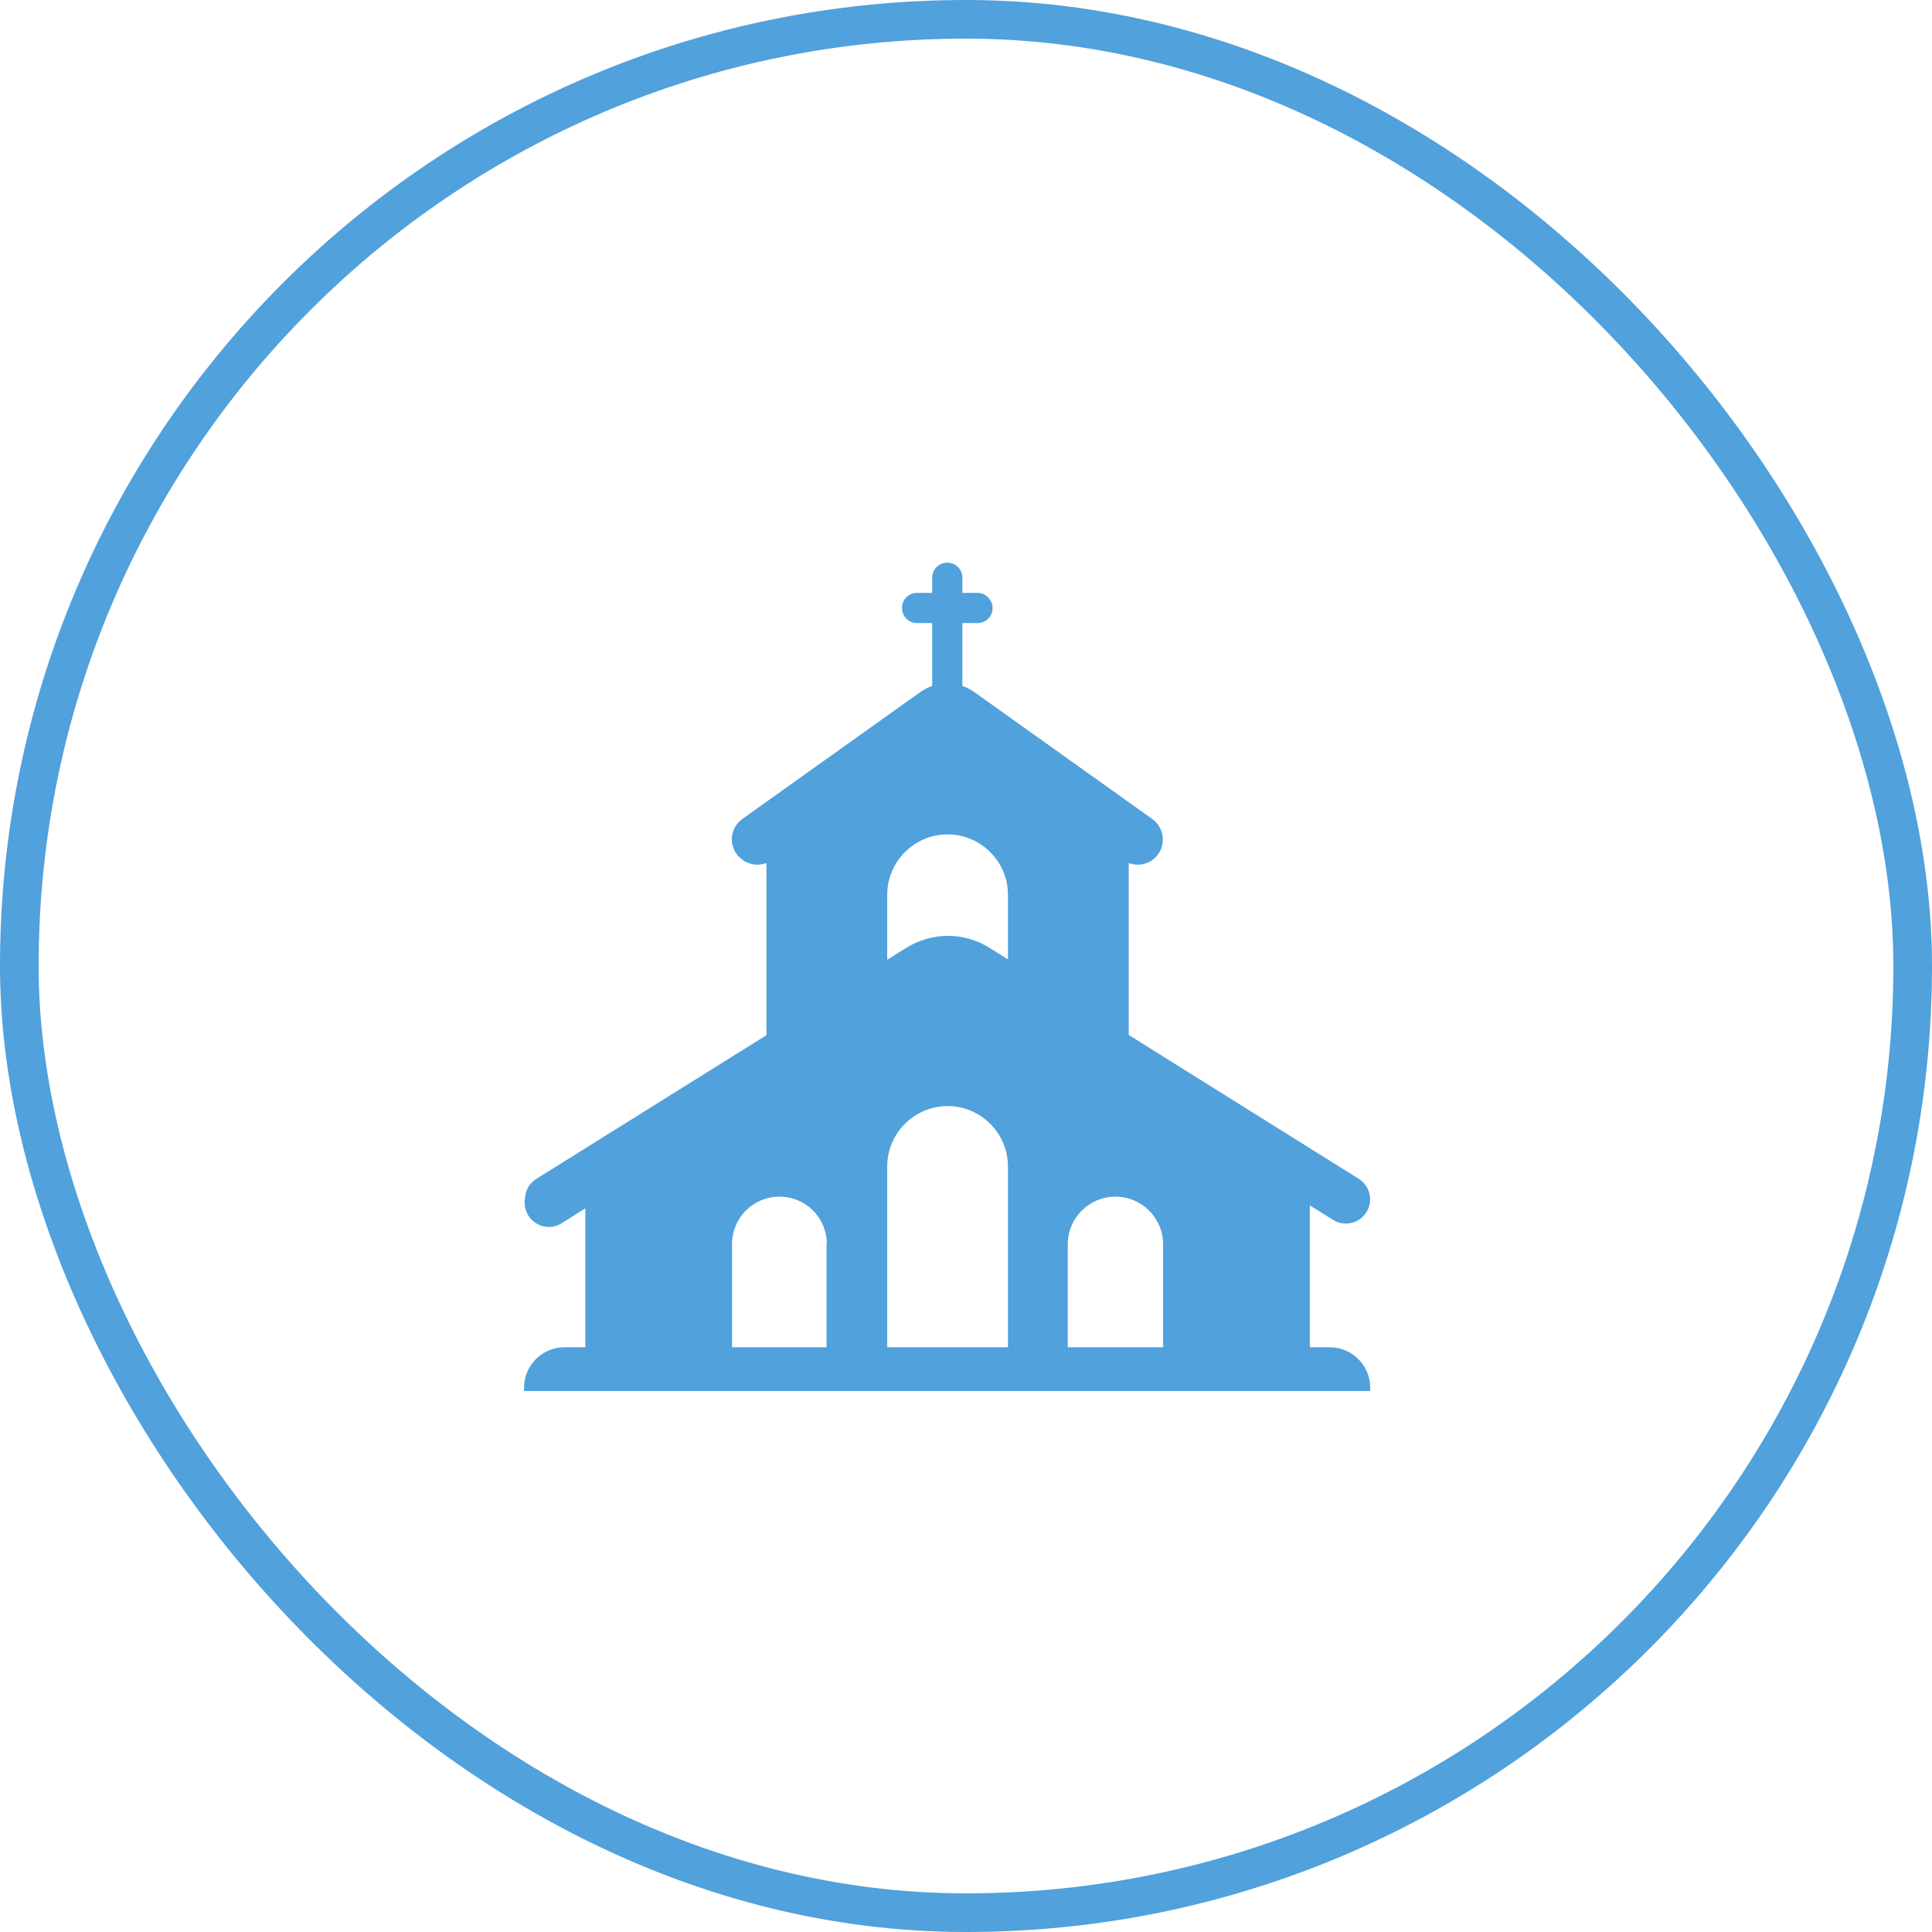 <svg width="100" height="100" viewBox="0 0 100 100" fill="none" xmlns="http://www.w3.org/2000/svg">
<rect x="1" y="1" width="98" height="98" rx="49" stroke="#50A1DC" stroke-width="2"/>
<g clip-path="url(#clip0_123_29)">
<g filter="url(#filter0_d_123_29)">
<path d="M49.812 26.688V25.906C49.812 25.469 49.469 25.125 49.031 25.125C48.594 25.125 48.25 25.469 48.25 25.906V26.688H47.469C47.031 26.688 46.688 27.031 46.688 27.469C46.688 27.906 47.031 28.25 47.469 28.25H48.25V31.503C48.031 31.578 47.82 31.688 47.625 31.828L38.422 38.391C38.078 38.641 37.875 39.031 37.875 39.453C37.879 39.666 37.935 39.874 38.036 40.061C38.138 40.248 38.283 40.407 38.459 40.526C38.635 40.645 38.837 40.721 39.048 40.745C39.259 40.77 39.473 40.744 39.672 40.669V49.58L27.766 57.016C27.391 57.25 27.172 57.641 27.172 58.078H27.156V58.25C27.156 59.234 28.25 59.844 29.078 59.312L30.297 58.542V65.734H29.219C28.062 65.734 27.125 66.672 27.125 67.828V68.859H30.297V68.875H67.797V68.859H70.922V67.828C70.922 66.672 69.984 65.734 68.828 65.734H67.797V58.391L69 59.141C69.282 59.317 69.622 59.374 69.946 59.299C70.27 59.224 70.55 59.024 70.727 58.742C70.903 58.46 70.96 58.12 70.885 57.796C70.81 57.473 70.61 57.192 70.328 57.016L58.422 49.569V40.669C58.619 40.745 58.832 40.772 59.041 40.748C59.251 40.723 59.452 40.648 59.626 40.528C59.8 40.408 59.942 40.247 60.04 40.06C60.138 39.873 60.188 39.664 60.188 39.453C60.188 39.031 59.984 38.641 59.641 38.391L50.438 31.828C50.242 31.688 50.031 31.578 49.812 31.503V28.25H50.594C51.031 28.25 51.375 27.906 51.375 27.469C51.375 27.047 51.016 26.688 50.594 26.688H49.812ZM52.172 45.659L51.219 45.062C49.906 44.234 48.234 44.234 46.906 45.062L45.922 45.677V42.312C45.922 40.594 47.328 39.188 49.047 39.188C50.766 39.188 52.172 40.594 52.172 42.312V45.659ZM60.203 60.406V65.734H55.266V60.406C55.266 59.047 56.375 57.938 57.734 57.938C59.094 57.938 60.203 59.047 60.203 60.406ZM52.172 56.375V65.734H45.922V56.375C45.922 54.656 47.328 53.25 49.047 53.25C50.766 53.25 52.172 54.656 52.172 56.375ZM42.781 60.391V65.734H37.891V60.391C37.891 59.031 38.984 57.938 40.344 57.938C41.703 57.938 42.797 59.031 42.797 60.391H42.781Z" fill="#50A1DC"/>
</g>
</g>
<defs>
<filter id="filter0_d_123_29" x="23.125" y="25.125" width="51.797" height="51.75" filterUnits="userSpaceOnUse" color-interpolation-filters="sRGB">
<feFlood flood-opacity="0" result="BackgroundImageFix"/>
<feColorMatrix in="SourceAlpha" type="matrix" values="0 0 0 0 0 0 0 0 0 0 0 0 0 0 0 0 0 0 127 0" result="hardAlpha"/>
<feOffset dy="4"/>
<feGaussianBlur stdDeviation="2"/>
<feComposite in2="hardAlpha" operator="out"/>
<feColorMatrix type="matrix" values="0 0 0 0 0 0 0 0 0 0 0 0 0 0 0 0 0 0 0.25 0"/>
<feBlend mode="normal" in2="BackgroundImageFix" result="effect1_dropShadow_123_29"/>
<feBlend mode="normal" in="SourceGraphic" in2="effect1_dropShadow_123_29" result="shape"/>
</filter>
<clipPath id="clip0_123_29">
<rect width="50" height="50" fill="white" transform="translate(24 22)"/>
</clipPath>
</defs>
</svg>
